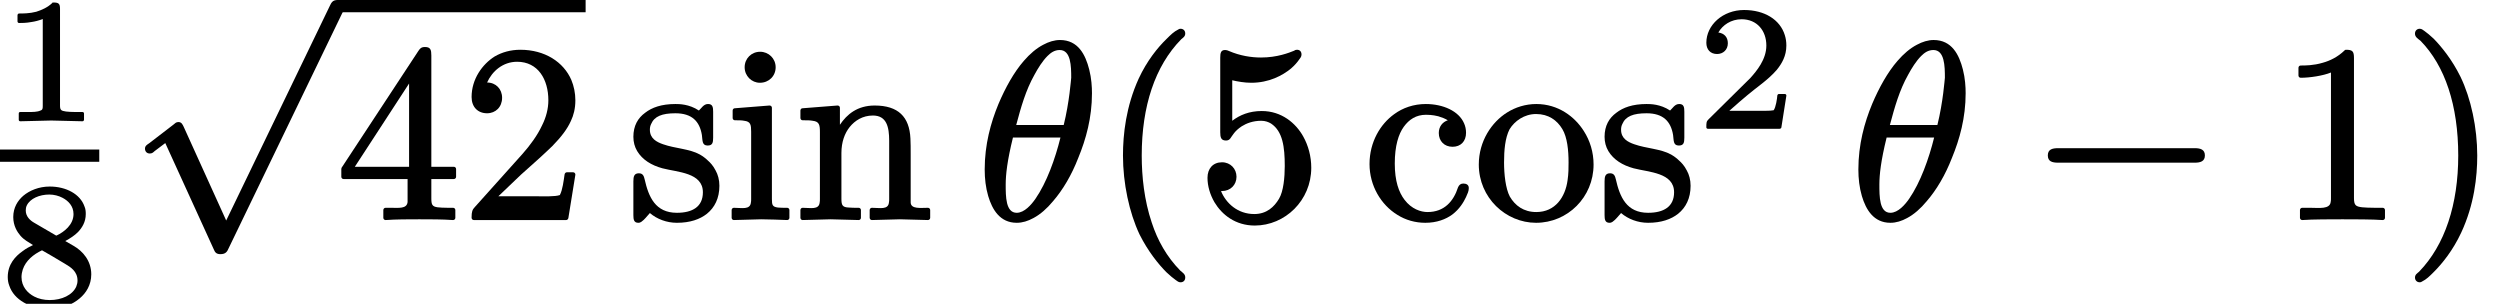 <?xml version='1.0' encoding='UTF-8'?>
<!-- This file was generated by dvisvgm 3.4 -->
<svg version='1.1' xmlns='http://www.w3.org/2000/svg' xmlns:xlink='http://www.w3.org/1999/xlink' width='99.98pt' height='12.15pt' viewBox='1.2 -8.71 99.98 12.15'>
<defs>
<path id='g35-18' d='M1.17-1.33C1.17-1.72 1.23-2.28 1.46-3.21H3.36C3.15-2.36 2.81-1.41 2.36-.76C2.2-.53 1.92-.2 1.61-.2C1.17-.2 1.17-.85 1.17-1.33ZM3.79-5.6C3.78-5.53 3.72-4.64 3.49-3.71H1.59C1.78-4.42 1.97-5.1 2.32-5.72C2.46-5.98 2.64-6.27 2.84-6.47C2.97-6.6 3.12-6.71 3.33-6.71C3.78-6.71 3.79-6.06 3.79-5.6ZM4.62-4.98C4.62-5.23 4.6-5.58 4.51-5.93C4.36-6.52 4.07-7.11 3.34-7.11C3.12-7.11 2.89-7.04 2.67-6.92C2.4-6.78 2.14-6.56 1.89-6.27C1.5-5.82 1.16-5.21 .88-4.55C.57-3.8 .33-2.93 .33-1.93C.33-1.57 .37-1.21 .47-.87C.63-.33 .94 .2 1.61 .2C1.84 .2 2.06 .13 2.28 .01C2.56-.14 2.82-.37 3.06-.66C3.46-1.12 3.81-1.72 4.07-2.39C4.38-3.14 4.62-4 4.62-4.98Z'/>
<use id='g32-0' xlink:href='#g1-0' transform='scale(.58)'/>
<use id='g32-112' xlink:href='#g1-112' transform='scale(.58)'/>
<path id='g1-0' d='M11.4-4.8H1.98C1.58-4.8 1.27-4.72 1.27-4.3S1.58-3.8 1.98-3.8H11.4C11.79-3.8 12.1-3.89 12.1-4.3S11.79-4.8 11.4-4.8Z'/>
<path id='g1-112' d='M14.34-.84C14.03-.84 13.94-.64 13.84-.43L6.7 14.36L3.77 7.9C3.7 7.76 3.63 7.57 3.41 7.57C3.41 7.57 3.41 7.57 3.41 7.57C3.24 7.57 3.17 7.66 3.06 7.75L1.38 9.04C1.26 9.12 1.1 9.21 1.1 9.4S1.22 9.74 1.43 9.74C1.43 9.74 1.43 9.74 1.43 9.74C1.6 9.74 1.67 9.66 1.77 9.57L2.5 9.02L5.84 16.34C5.92 16.54 6.01 16.68 6.3 16.68C6.66 16.68 6.77 16.51 6.87 16.27L14.72 .02C14.77-.1 14.84-.19 14.84-.34C14.84-.62 14.63-.84 14.34-.84Z'/>
<path id='g38-40' d='M3.2-7.56C3.16-7.56 3.14-7.55 3.11-7.53C2.93-7.44 2.82-7.33 2.63-7.14C2.29-6.81 1.86-6.28 1.53-5.57C1.02-4.45 .9-3.34 .9-2.49C.9-1.38 1.15-.21 1.56 .66C1.9 1.34 2.32 1.86 2.64 2.18C2.79 2.32 2.91 2.42 3.01 2.49C3.07 2.53 3.12 2.58 3.2 2.58C3.31 2.58 3.39 2.51 3.39 2.39C3.39 2.39 3.39 2.39 3.39 2.38C3.39 2.25 3.28 2.19 3.19 2.11C2.65 1.56 2.28 .9 2.05 .19C1.75-.7 1.65-1.65 1.65-2.49C1.65-4.46 2.18-6.07 3.23-7.14C3.3-7.2 3.39-7.25 3.39-7.37S3.31-7.56 3.2-7.56Z'/>
<path id='g38-41' d='M.48-7.37C.48-7.37 .48-7.37 .48-7.36C.48-7.23 .6-7.16 .7-7.08C1.68-6.08 2.21-4.5 2.21-2.49C2.21-.54 1.68 1.09 .64 2.16C.57 2.22 .48 2.27 .48 2.39C.48 2.5 .56 2.58 .67 2.58C.71 2.58 .73 2.57 .76 2.55C.94 2.46 1.05 2.35 1.24 2.16C1.57 1.83 2 1.3 2.33 .59C2.85-.53 2.97-1.64 2.97-2.49C2.97-3.6 2.72-4.77 2.3-5.64C1.96-6.33 1.54-6.84 1.23-7.16C1.08-7.3 .96-7.4 .86-7.47C.8-7.51 .75-7.56 .67-7.56C.56-7.56 .48-7.48 .48-7.37Z'/>
<path id='g38-49' d='M4.16 .09C4.16 .09 4.17 .09 4.17 .09C4.22 .09 4.26 .05 4.26 0V-.31C4.26-.36 4.22-.4 4.17-.4H3.86C3.64-.4 3.47-.41 3.35-.42C3.09-.45 3.02-.5 3.02-.79V-6.39C3.02-6.66 2.96-6.72 2.7-6.72C2.67-6.72 2.65-6.71 2.64-6.69C2.37-6.43 2.06-6.28 1.77-6.2C1.4-6.09 1.07-6.09 .89-6.09C.84-6.09 .8-6.05 .8-6V-5.69C.8-5.64 .84-5.6 .89-5.6C.89-5.6 .89-5.6 .89-5.6C1.25-5.6 1.78-5.68 2.1-5.81V-.79C2.1-.73 2.1-.68 2.09-.64C2.06-.33 1.62-.4 1.27-.4H.95C.9-.4 .86-.36 .86-.31V0C.86 .05 .9 .09 .95 .09C.95 .09 .96 .09 .96 .09C1.33 .06 2.18 .06 2.56 .06S3.8 .06 4.16 .09Z'/>
<path id='g38-50' d='M1.03-4.18C1.37-4.18 1.63-4.43 1.63-4.8C1.63-5.15 1.38-5.41 1.03-5.41C1.23-5.86 1.66-6.24 2.23-6.24C3.07-6.24 3.48-5.53 3.48-4.7C3.48-4.36 3.39-4.02 3.23-3.7C3.04-3.29 2.75-2.9 2.45-2.56L.54-.43C.44-.33 .41-.24 .41-.02C.41-.01 .41-.01 .41 0C.41 .05 .45 .09 .5 .09H4.19C4.23 .09 4.27 .06 4.28 .01L4.56-1.72C4.56-1.72 4.56-1.73 4.56-1.73C4.56-1.78 4.52-1.82 4.47-1.82H4.22C4.18-1.82 4.14-1.79 4.13-1.74C4.09-1.48 4.05-1.12 3.94-.91C3.76-.84 3.25-.86 3.06-.86H1.48L2.38-1.72C2.9-2.18 3.31-2.55 3.64-2.87C4-3.24 4.23-3.54 4.38-3.87C4.49-4.1 4.56-4.37 4.56-4.7C4.56-4.99 4.5-5.27 4.4-5.51C4.09-6.23 3.34-6.72 2.36-6.72C1.97-6.72 1.62-6.62 1.33-6.45C.84-6.14 .41-5.55 .41-4.83C.41-4.43 .66-4.18 1.03-4.18Z'/>
<path id='g38-52' d='M2.9-2.04H.73L2.9-5.37V-2.04ZM3.54-6.83C3.54-6.83 3.54-6.83 3.53-6.83C3.38-6.83 3.33-6.76 3.27-6.67L.2-2C.2-1.99 .19-1.97 .19-1.95V-1.64C.19-1.59 .23-1.55 .28-1.55H2.84V-.78C2.84-.72 2.84-.67 2.84-.63C2.81-.35 2.48-.4 2.17-.4H1.96C1.91-.4 1.87-.36 1.87-.31V0C1.87 .05 1.91 .09 1.96 .09C1.96 .09 1.96 .09 1.97 .09C2.37 .06 2.89 .06 3.31 .06S4.25 .06 4.65 .09C4.66 .09 4.66 .09 4.66 .09C4.71 .09 4.75 .05 4.75 0V-.31C4.75-.36 4.71-.4 4.66-.4H4.45C4.27-.4 4.13-.41 4.04-.42C3.82-.45 3.79-.53 3.79-.78V-1.55H4.69C4.74-1.55 4.78-1.59 4.78-1.64V-1.95C4.78-2 4.74-2.04 4.69-2.04H3.79V-6.49C3.79-6.71 3.76-6.83 3.54-6.83Z'/>
<path id='g38-53' d='M3.99-6.72C3.94-6.72 3.91-6.71 3.87-6.68C3.67-6.6 3.2-6.41 2.55-6.41C2.16-6.41 1.71-6.48 1.27-6.67C1.19-6.71 1.12-6.71 1.11-6.71C.94-6.71 .92-6.58 .92-6.4V-3.42C.92-3.22 .95-3.09 1.15-3.09C1.23-3.09 1.28-3.12 1.32-3.17C1.41-3.29 1.49-3.47 1.78-3.66C1.97-3.78 2.23-3.88 2.56-3.88C2.72-3.88 2.85-3.83 2.95-3.77C3.42-3.46 3.5-2.83 3.5-2.07C3.5-1.62 3.45-1.06 3.27-.76C3.08-.44 2.78-.15 2.28-.15C1.62-.15 1.15-.58 .95-1.07C.96-1.07 .98-1.07 .99-1.07C1.33-1.07 1.57-1.32 1.57-1.64S1.33-2.22 .99-2.22C.63-2.22 .41-1.97 .41-1.6C.41-1.27 .51-.93 .69-.62C.99-.12 1.53 .31 2.3 .31C3.51 .31 4.56-.69 4.56-2C4.56-2.46 4.44-2.89 4.24-3.25C3.94-3.79 3.37-4.27 2.58-4.27C2.08-4.27 1.7-4.11 1.4-3.88V-5.5C1.61-5.45 1.89-5.4 2.16-5.4C2.87-5.4 3.41-5.69 3.75-5.97C3.9-6.1 4-6.22 4.07-6.32C4.12-6.39 4.17-6.44 4.17-6.53C4.17-6.65 4.1-6.72 3.99-6.72Z'/>
<path id='g38-99' d='M4-1.37C3.89-1.37 3.83-1.31 3.79-1.22C3.61-.66 3.24-.23 2.57-.23C2.3-.23 1.93-.35 1.65-.72C1.42-1.02 1.26-1.47 1.26-2.17C1.26-2.88 1.41-3.35 1.62-3.64S2.11-4.12 2.51-4.12C2.56-4.12 2.77-4.12 3-4.06C3.13-4.02 3.27-3.97 3.38-3.9C3.17-3.83 3.02-3.65 3.02-3.39C3.02-3.07 3.24-2.84 3.57-2.84S4.11-3.06 4.11-3.4C4.11-3.54 4.08-3.67 4.03-3.78C3.82-4.27 3.19-4.55 2.5-4.55C2.02-4.55 1.58-4.4 1.23-4.14C.69-3.75 .25-3.04 .25-2.15C.25-1.28 .71-.52 1.36-.12C1.69 .09 2.08 .2 2.48 .2C2.94 .2 3.3 .06 3.56-.13C3.85-.35 4.01-.62 4.11-.83C4.17-.97 4.22-1.06 4.22-1.19S4.12-1.37 4-1.37Z'/>
<path id='g38-105' d='M1.38-6.64C1.03-6.64 .76-6.37 .76-6.02S1.04-5.4 1.37-5.4C1.73-5.4 2-5.67 2-6.02S1.72-6.64 1.38-6.64ZM2.46 .09C2.46 .09 2.46 .09 2.46 .09C2.51 .09 2.55 .05 2.55 0V-.31C2.55-.36 2.51-.4 2.46-.4C2.3-.4 2.18-.4 2.09-.41C1.87-.44 1.85-.51 1.85-.75V-4.4C1.85-4.45 1.81-4.49 1.76-4.49C1.76-4.49 1.76-4.49 1.75-4.49L.36-4.38C.32-4.38 .28-4.34 .28-4.29V-3.99C.28-3.94 .32-3.9 .37-3.9C.53-3.9 .65-3.9 .74-3.88C1-3.85 1.02-3.72 1.02-3.44V-.76C1.02-.7 1.02-.65 1.01-.61C.98-.31 .64-.4 .33-.4C.28-.4 .24-.36 .24-.31V0C.24 .05 .28 .09 .33 .09L1.42 .06C1.77 .06 2.12 .08 2.46 .09Z'/>
<path id='g38-110' d='M1.81-3.72V-4.4C1.81-4.45 1.77-4.49 1.72-4.49C1.72-4.49 1.72-4.49 1.71-4.49L.31-4.38C.27-4.38 .23-4.34 .23-4.29V-3.99C.23-3.94 .27-3.9 .32-3.9C.49-3.9 .62-3.9 .72-3.88C.98-3.85 1.01-3.72 1.01-3.43V-.76C1.01-.7 1.01-.65 1-.61C.97-.31 .63-.4 .32-.4C.27-.4 .23-.36 .23-.31V0C.23 .05 .27 .09 .32 .09L1.44 .06L2.56 .09C2.61 .09 2.65 .05 2.65 0V-.31C2.65-.36 2.61-.4 2.56-.4C2.39-.4 2.26-.4 2.17-.41C1.91-.42 1.87-.5 1.87-.76V-2.59C1.87-3.03 2-3.38 2.2-3.63C2.41-3.89 2.72-4.09 3.13-4.09C3.68-4.09 3.78-3.63 3.78-3.08V-.76C3.78-.7 3.78-.65 3.77-.61C3.74-.31 3.4-.4 3.09-.4C3.04-.4 3-.36 3-.31V0C3 .05 3.04 .09 3.09 .09L4.21 .06L5.33 .09C5.38 .09 5.42 .05 5.42 0V-.31C5.42-.36 5.38-.4 5.33-.4C5.04-.4 4.65-.34 4.64-.61V-2.52C4.64-2.78 4.64-2.99 4.63-3.17C4.59-4.04 4.14-4.49 3.2-4.49C2.51-4.49 2.09-4.14 1.81-3.72Z'/>
<path id='g38-111' d='M3.78-2.21C3.78-2.01 3.78-1.76 3.74-1.5C3.65-.83 3.25-.23 2.49-.23C1.98-.23 1.64-.49 1.43-.85C1.26-1.17 1.2-1.75 1.2-2.21C1.2-2.7 1.24-3.19 1.42-3.54C1.62-3.87 2.01-4.15 2.48-4.15C2.98-4.15 3.32-3.9 3.53-3.55C3.73-3.22 3.78-2.69 3.78-2.21ZM4.78-2.13C4.78-2.62 4.64-3.08 4.39-3.47C4.03-4.04 3.37-4.55 2.49-4.55C2.06-4.55 1.65-4.42 1.32-4.21C.71-3.83 .19-3.07 .19-2.13C.19-.8 1.27 .2 2.48 .2C3.74 .2 4.78-.82 4.78-2.13Z'/>
<path id='g38-115' d='M3.43-3.2V-4.24C3.43-4.42 3.41-4.55 3.23-4.55C3.23-4.55 3.23-4.55 3.22-4.55C3.05-4.55 2.96-4.38 2.86-4.29C2.47-4.55 2.07-4.55 1.92-4.55C1.92-4.55 1.92-4.55 1.92-4.55C1.36-4.55 .98-4.41 .71-4.2C.42-3.99 .24-3.68 .24-3.24C.24-3.03 .29-2.84 .39-2.67C.6-2.32 .96-2.1 1.4-1.98C2.01-1.82 3.02-1.81 3.02-1.02C3.02-.44 2.6-.2 1.98-.2C1.12-.2 .85-.83 .69-1.54C.66-1.67 .62-1.78 .46-1.78C.27-1.78 .24-1.65 .24-1.46V-.11C.24 .07 .26 .2 .44 .2C.49 .2 .53 .18 .56 .16C.71 .05 .75-.03 .9-.19C1.18 .05 1.57 .2 1.98 .2C2.51 .2 2.9 .06 3.18-.16C3.49-.41 3.68-.78 3.68-1.28C3.68-1.52 3.62-1.73 3.53-1.89C3.43-2.09 3.3-2.22 3.23-2.28C3.13-2.38 3.02-2.46 2.9-2.53C2.49-2.76 1.91-2.77 1.43-2.94C1.17-3.03 .9-3.17 .9-3.52C.9-3.6 .91-3.67 .95-3.75C1.08-4.06 1.39-4.18 1.92-4.18C2.58-4.18 2.89-3.86 2.98-3.31C3.01-3.09 2.98-2.89 3.21-2.89C3.4-2.89 3.43-3 3.43-3.2Z'/>
<path id='g37-49' d='M.76-3.87C.86-3.87 1.05-3.87 1.26-3.91C1.4-3.93 1.56-3.97 1.71-4.03V-.57C1.71-.46 1.71-.4 1.62-.37C1.49-.31 1.32-.31 1.07-.31H.81C.77-.31 .75-.29 .75-.25V0C.75 .03 .77 .06 .81 .06L2.05 .03L3.3 .06C3.33 .06 3.36 .03 3.36 0V-.25C3.36-.29 3.33-.31 3.3-.31H3.03C2.87-.31 2.73-.32 2.64-.33C2.45-.36 2.4-.38 2.4-.57V-4.44C2.4-4.65 2.34-4.69 2.13-4.69C2.11-4.69 2.09-4.69 2.09-4.67C1.9-4.49 1.67-4.39 1.45-4.32C1.18-4.25 .92-4.25 .76-4.25C.73-4.25 .7-4.22 .7-4.18V-3.93C.7-3.9 .73-3.87 .76-3.87C.76-3.87 .76-3.87 .76-3.87Z'/>
<path id='g37-50' d='M.38-3.38C.38-3.11 .54-2.93 .81-2.93C1.05-2.93 1.24-3.1 1.24-3.36C1.24-3.61 1.09-3.76 .86-3.79C1.03-4.09 1.37-4.32 1.79-4.32C2.41-4.32 2.78-3.86 2.78-3.27C2.78-2.71 2.39-2.25 2.14-1.97L.47-.32C.38-.24 .38-.17 .38-.01C.38-.01 .38-.01 .38 0C.38 .03 .4 .06 .44 .06H3.31C3.34 .06 3.37 .04 3.38 .01L3.58-1.26C3.58-1.26 3.58-1.26 3.58-1.27C3.58-1.3 3.56-1.33 3.52-1.33H3.28C3.25-1.33 3.23-1.31 3.22-1.28C3.21-1.15 3.16-.79 3.07-.68C2.94-.65 2.51-.66 2.41-.66H1.3C1.93-1.22 2.17-1.41 2.57-1.72C2.8-1.9 3.02-2.09 3.2-2.3C3.4-2.55 3.58-2.85 3.58-3.27C3.58-3.42 3.56-3.55 3.52-3.68C3.33-4.31 2.7-4.69 1.89-4.69C1.04-4.69 .38-4.09 .38-3.38Z'/>
<path id='g37-56' d='M3.1-.93C3.1-.84 3.08-.77 3.05-.69C2.9-.35 2.47-.15 1.99-.15C1.76-.15 1.54-.2 1.37-.29C1.1-.43 .86-.69 .86-1.07C.86-1.17 .88-1.28 .91-1.37C1.03-1.73 1.34-1.98 1.68-2.14C2.06-1.92 2.07-1.92 2.6-1.6C2.82-1.47 3.1-1.3 3.1-.93ZM2.26-2.73C2.25-2.73 2.23-2.73 2.21-2.75L1.37-3.24C1.21-3.33 1.03-3.49 1.03-3.73C1.03-3.8 1.04-3.87 1.07-3.93C1.2-4.21 1.58-4.37 1.97-4.37C2.16-4.37 2.35-4.32 2.5-4.24C2.73-4.12 2.94-3.91 2.94-3.59C2.94-3.16 2.56-2.87 2.26-2.73ZM3.65-1.18C3.65-1.72 3.31-2.11 2.94-2.32L2.61-2.51C2.81-2.62 2.98-2.73 3.12-2.87C3.28-3.04 3.43-3.27 3.43-3.59C3.43-3.7 3.42-3.8 3.38-3.89C3.21-4.39 2.64-4.69 1.99-4.69C1.55-4.69 1.18-4.53 .93-4.32C.71-4.13 .53-3.85 .53-3.47C.53-3.12 .69-2.87 .82-2.72C.97-2.55 1.12-2.48 1.32-2.35C1.2-2.29 1.05-2.22 .91-2.11C.61-1.9 .31-1.58 .31-1.07C.31-.95 .33-.83 .37-.73C.56-.15 1.22 .2 1.97 .2C2.48 .2 2.9 .03 3.19-.22C3.44-.43 3.65-.75 3.65-1.18Z'/>
</defs>
<g id='page1600'>
<use x='1.2' y='-3.92' xlink:href='#g37-49'/>
<rect x='1.2' y='-2.73' height='.49' width='3.97'/>
<use x='1.2' y='3.44' xlink:href='#g37-56'/>
<use x='6.36' y='-8.22' xlink:href='#g32-112'/>
<rect x='14.66' y='-8.71' height='.49' width='9.96'/>
<use x='14.66' y='0' xlink:href='#g38-52'/>
<use x='19.65' y='0' xlink:href='#g38-50'/>
<use x='26.29' y='0' xlink:href='#g38-115'/>
<use x='30.22' y='0' xlink:href='#g38-105'/>
<use x='32.98' y='0' xlink:href='#g38-110'/>
<use x='40.25' y='0' xlink:href='#g35-18'/>
<use x='45.21' y='0' xlink:href='#g38-40'/>
<use x='49.08' y='0' xlink:href='#g38-53'/>
<use x='55.72' y='0' xlink:href='#g38-99'/>
<use x='60.15' y='0' xlink:href='#g38-111'/>
<use x='65.13' y='0' xlink:href='#g38-115'/>
<use x='69.06' y='-3.62' xlink:href='#g37-50'/>
<use x='75.19' y='0' xlink:href='#g35-18'/>
<use x='82.36' y='0' xlink:href='#g32-0'/>
<use x='92.32' y='0' xlink:href='#g38-49'/>
<use x='97.3' y='0' xlink:href='#g38-41'/>
</g>
</svg>